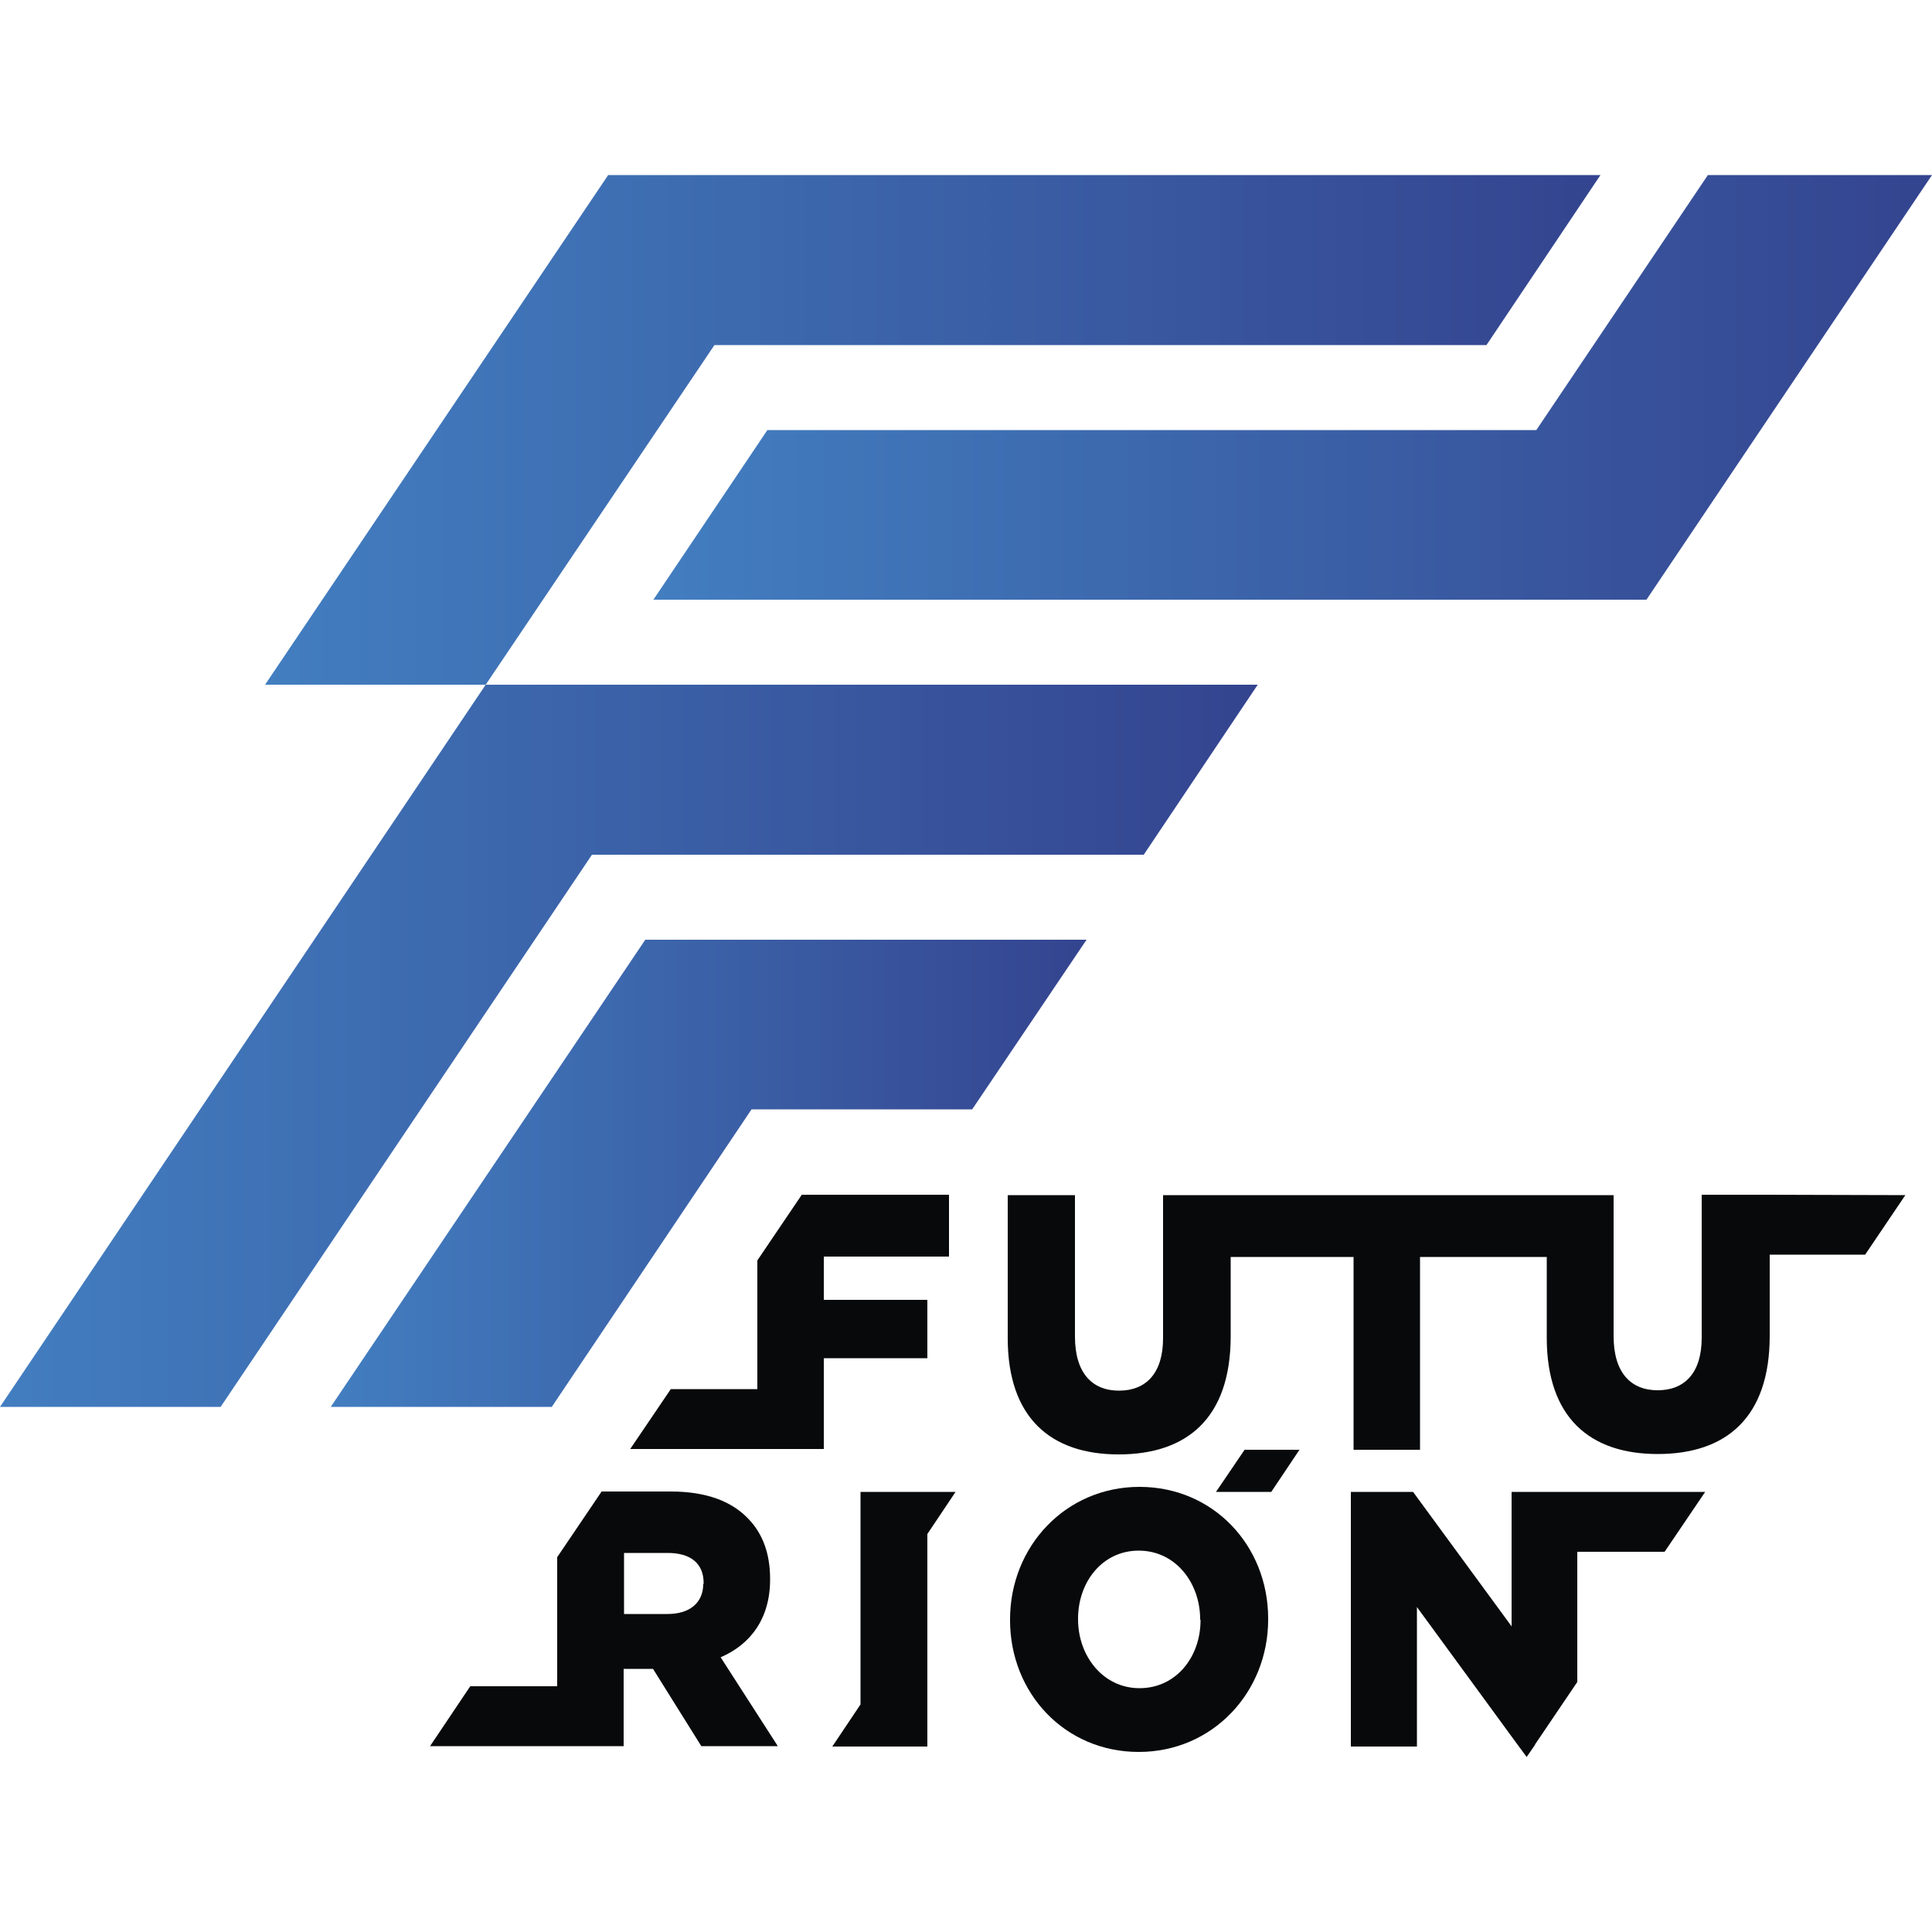 <?xml version="1.0" encoding="utf-8"?>
<!-- Generator: Adobe Illustrator 23.0.0, SVG Export Plug-In . SVG Version: 6.00 Build 0)  -->
<svg version="1.1" id="Capa_1" xmlns="http://www.w3.org/2000/svg" xmlns:xlink="http://www.w3.org/1999/xlink" x="0px" y="0px"
	 viewBox="0 0 500 500" style="enable-background:new 0 0 500 500;" xml:space="preserve">
<style type="text/css">
	.st0{fill:url(#SVGID_1_);}
	.st1{fill:url(#SVGID_2_);}
	.st2{fill:url(#SVGID_3_);}
	.st3{fill:url(#SVGID_4_);}
	.st4{fill:#08090A;}
</style>
<g>
	
		<linearGradient id="SVGID_1_" gradientUnits="userSpaceOnUse" x1="68.6" y1="388.75" x2="414.2" y2="388.75" gradientTransform="matrix(1 0 0 -1 0 500)">
		<stop  offset="0" style="stop-color:#427EC0"/>
		<stop  offset="1" style="stop-color:#34448F"/>
	</linearGradient>
	<polygon class="st0" points="414.2,45.3 157.4,45.3 68.6,177.2 125.7,177.2 184.9,89.3 384.7,89.3 	"/>
	
		<linearGradient id="SVGID_2_" gradientUnits="userSpaceOnUse" x1="169.1" y1="399.75" x2="500" y2="399.75" gradientTransform="matrix(1 0 0 -1 0 500)">
		<stop  offset="0" style="stop-color:#427EC0"/>
		<stop  offset="1" style="stop-color:#34448F"/>
	</linearGradient>
	<polygon class="st1" points="169.1,155.2 426.1,155.2 500,45.3 442,45.3 397.6,111.3 198.6,111.3 	"/>
	
		<linearGradient id="SVGID_3_" gradientUnits="userSpaceOnUse" x1="0" y1="229.35" x2="325.5" y2="229.35" gradientTransform="matrix(1 0 0 -1 0 500)">
		<stop  offset="0" style="stop-color:#427EC0"/>
		<stop  offset="1" style="stop-color:#34448F"/>
	</linearGradient>
	<polygon class="st2" points="0,364.1 125.7,177.2 325.5,177.2 296,221.2 153.2,221.2 57.1,364.1 	"/>
	
		<linearGradient id="SVGID_4_" gradientUnits="userSpaceOnUse" x1="85.6" y1="196.35" x2="281.2" y2="196.35" gradientTransform="matrix(1 0 0 -1 0 500)">
		<stop  offset="0" style="stop-color:#427EC0"/>
		<stop  offset="1" style="stop-color:#34448F"/>
	</linearGradient>
	<polygon class="st3" points="85.6,364.1 167,243.2 281.2,243.2 251.6,287.1 194.5,287.1 142.8,364.1 	"/>
	<g>
		<polygon class="st4" points="393.1,452 393.1,452 395.1,454.7 397.3,451.5 		"/>
	</g>
	<path class="st4" d="M396.9,452"/>
	<g>
		<path class="st4" d="M294.9,384.8c-19.1,0-33.5,15.4-33.5,34.3v0.2c0,18.9,14.2,34.1,33.3,34.1c19.1,0,33.5-15.4,33.5-34.3v-0.2
			C328.2,400,314,384.8,294.9,384.8z M310.7,419.3c0,9.5-6.3,17.6-15.8,17.6c-9.4,0-15.9-8.3-15.9-17.8v-0.2
			c0-9.5,6.3-17.6,15.7-17.6c9.5,0,15.9,8.3,15.9,17.8L310.7,419.3L310.7,419.3z"/>
		<path class="st4" d="M457.8,309.2h-17.4v15.4v21.6c0,9.2-4.5,13.6-11.4,13.6s-11.4-4.5-11.4-14v-36.5h-15.3h-2.1h-81.8h-4.6H301
			v37c0,9.2-4.5,13.6-11.4,13.6s-11.4-4.5-11.4-14v-36.6h-17.4v37c0,20.6,11.1,30.1,28.7,30.1s29-9.3,29-30.6v-20.5h31.8v49.9h17.2
			v-49.9h32.8v20.9c0,20.6,11.1,30.1,28.7,30.1s29-9.3,29-30.6v-21h24.7l10.4-15.4L457.8,309.2L457.8,309.2z"/>
		<path class="st4" d="M199.3,408.8v-0.2c0-6.5-1.9-11.6-5.5-15.4c-4.2-4.5-10.7-7.2-20.2-7.2h-17.9l-11.5,17v33.4h-22.5l-10.4,15.5
			h50.1l0,0l0,0v-20h7.4h0.2l12.5,20h19.8l-14.8-23C194.2,425.6,199.3,418.9,199.3,408.8z M182,409.9c0,4.8-3.4,7.8-9.2,7.8h-11.3
			v-15.8h11.3c5.8,0,9.3,2.6,9.3,7.8v0.2H182z"/>
		<polygon class="st4" points="240,336.4 213.2,336.4 213.2,325.2 245.6,325.2 245.6,309.2 207.5,309.2 196,326.2 196,359.5 
			173.6,359.5 163.1,375 196,375 196,375 213.2,375 213.2,351.5 240,351.5 		"/>
		<polygon class="st4" points="408.2,386.1 391.2,386.1 391.2,420.9 365.7,386.1 349.6,386.1 349.6,452 366.7,452 366.7,415.9 
			393.1,452 396.9,452 408.2,435.3 408.2,401.6 430.8,401.6 441.3,386.1 		"/>
		<polygon class="st4" points="314.7,386.1 329,386.1 336.3,375.2 322.1,375.2 		"/>
		<polygon class="st4" points="233.1,386.1 233.1,386.1 222.7,386.1 222.7,441.1 215.4,452 222.7,452 222.7,452 240,452 240,397 
			247.3,386.1 		"/>
	</g>
</g>
</svg>
